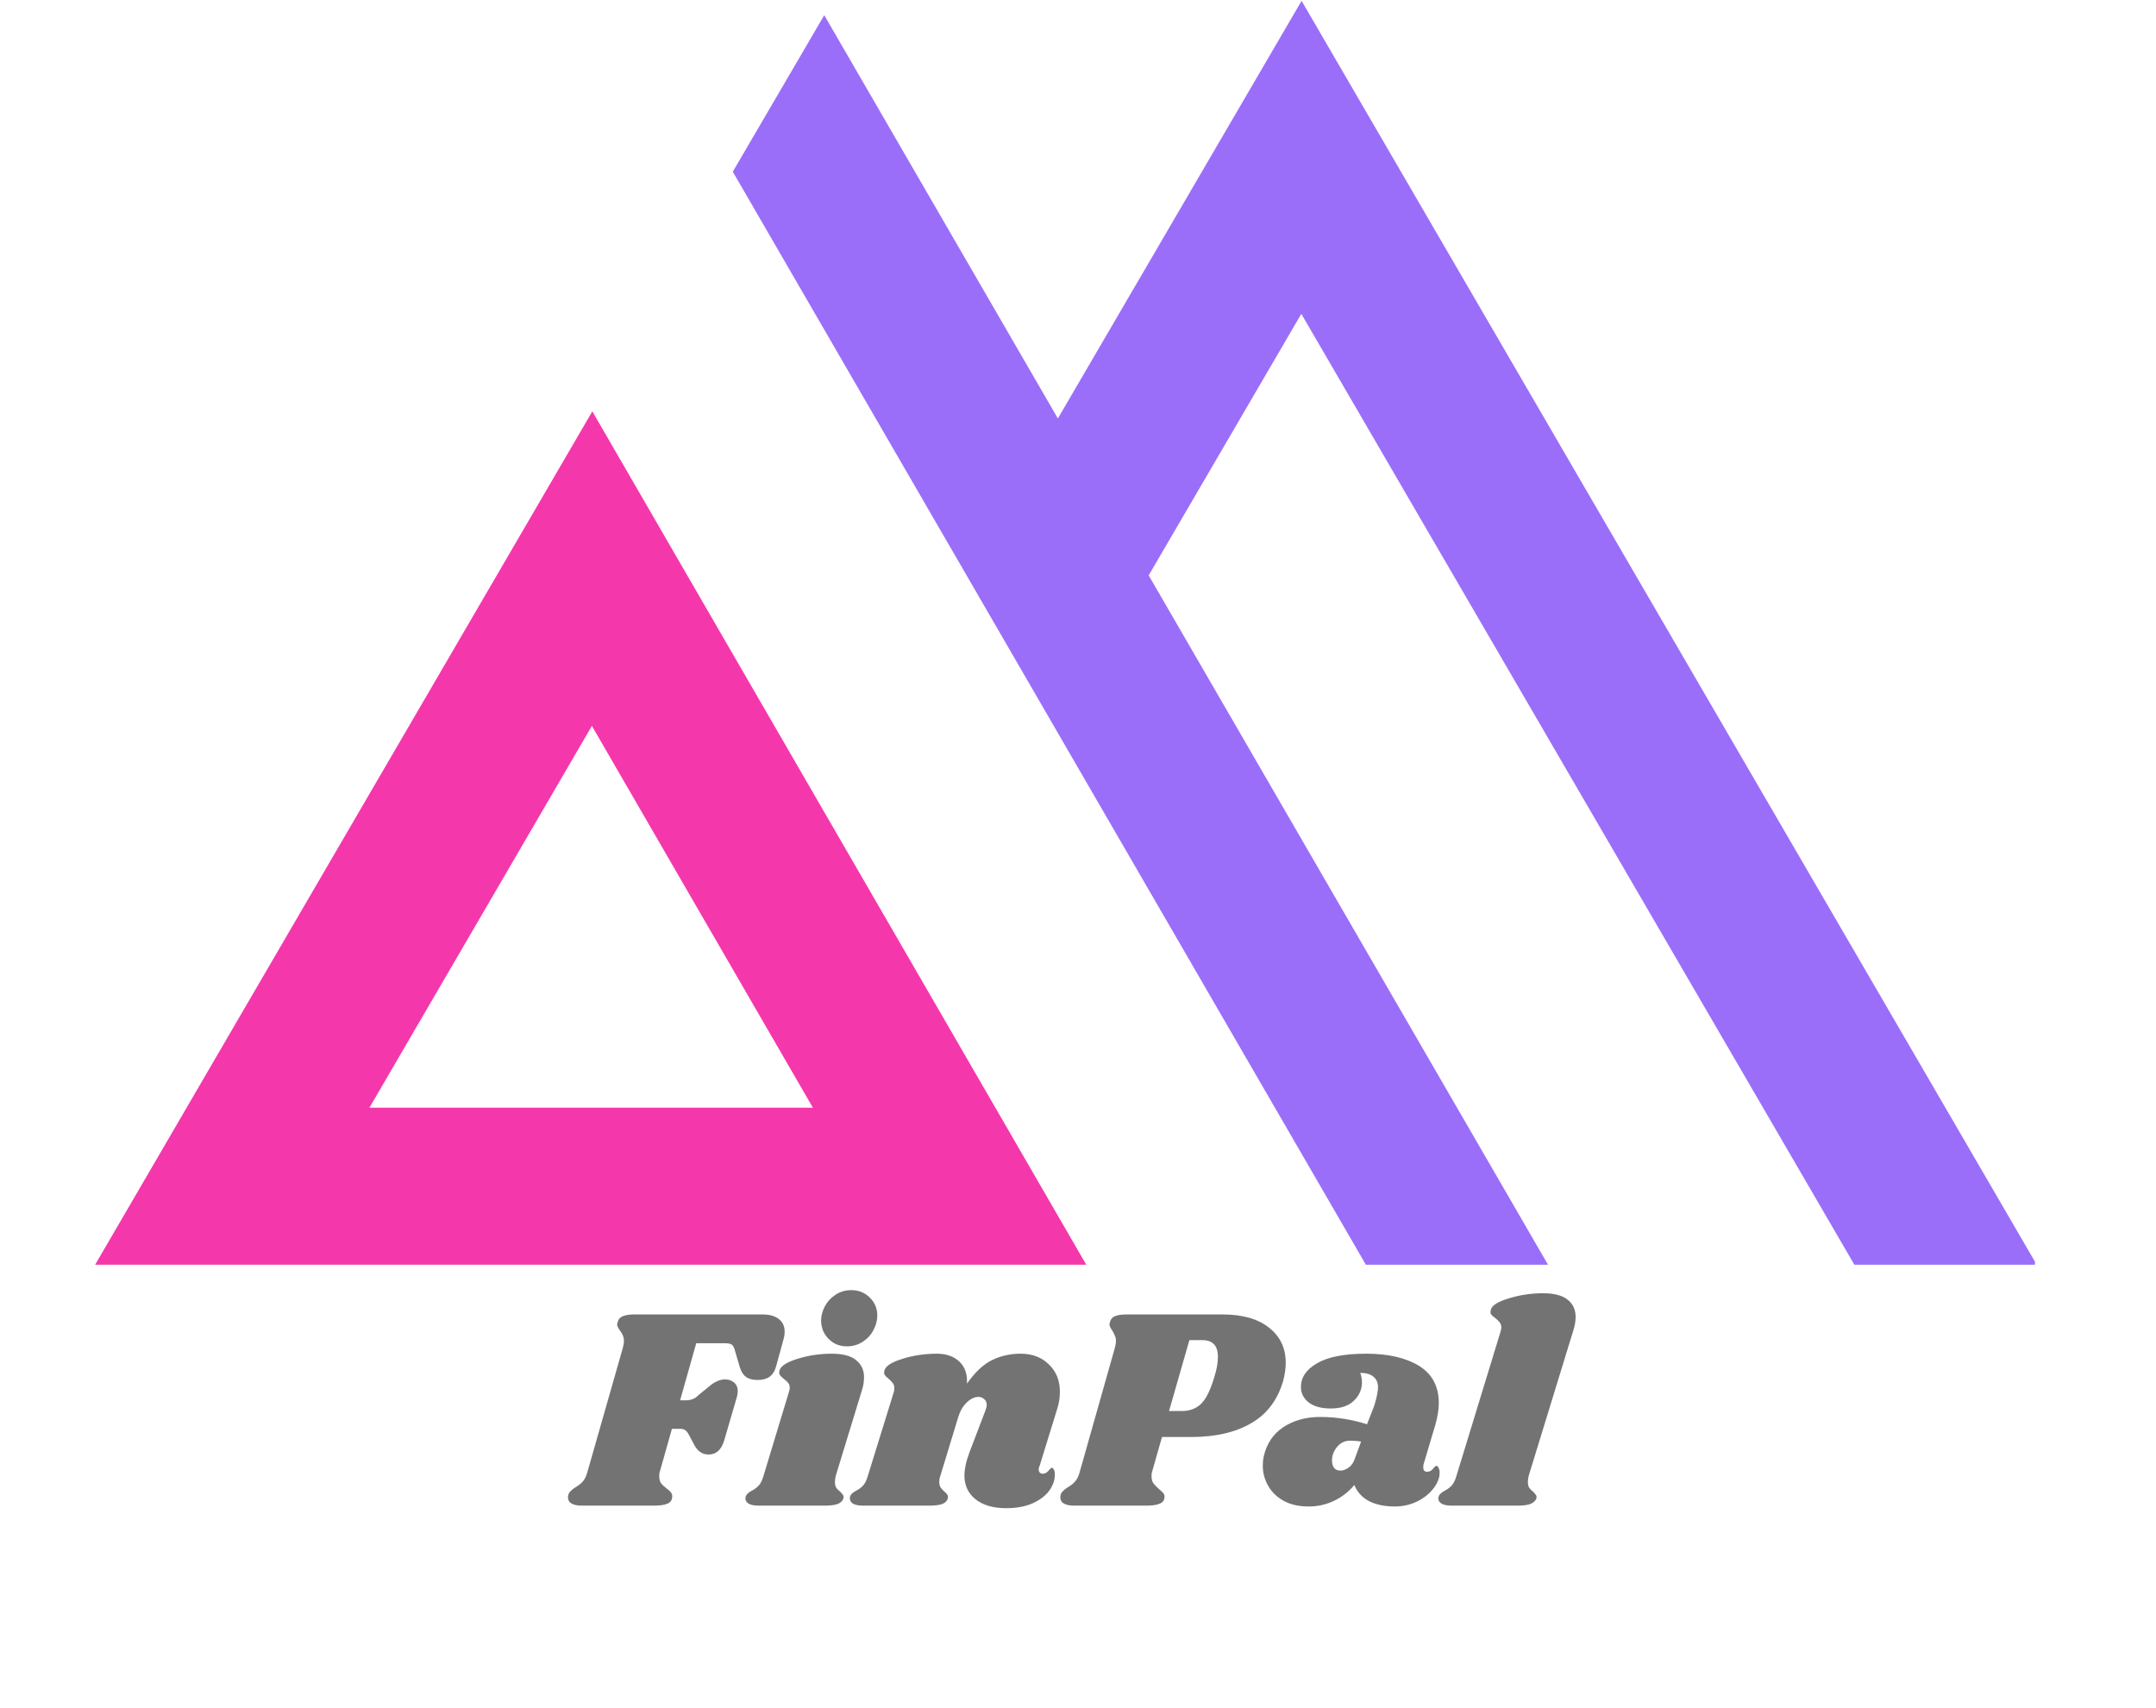 <svg xmlns="http://www.w3.org/2000/svg" xmlns:xlink="http://www.w3.org/1999/xlink" width="159" zoomAndPan="magnify" viewBox="0 0 119.25 94.5" height="126" preserveAspectRatio="xMidYMid meet" version="1.0"><defs><g/><clipPath id="5df3b8eaf2"><path d="M 40 0.047 L 112.555 0.047 L 112.555 70 L 40 70 Z M 40 0.047 " clip-rule="nonzero"/></clipPath><clipPath id="2e5b2e73cb"><path d="M 5.23 22 L 61 22 L 61 70 L 5.23 70 Z M 5.23 22 " clip-rule="nonzero"/></clipPath></defs><g clip-path="url(#5df3b8eaf2)"><path fill="#9a6ef9" d="M 40.531 9.5 L 45.59 0.84 L 58.512 23.152 L 71.992 0.047 L 112.652 69.969 L 102.566 69.969 L 71.977 17.363 L 63.535 31.832 L 85.621 69.969 L 75.547 69.969 Z M 40.531 9.5 " fill-opacity="1" fill-rule="nonzero"/></g><g clip-path="url(#2e5b2e73cb)"><path fill="#f537ac" d="M 5.262 69.969 L 60.082 69.969 L 32.762 22.758 Z M 20.434 61.281 L 32.738 40.16 L 44.961 61.281 Z M 20.434 61.281 " fill-opacity="1" fill-rule="nonzero"/></g><g fill="#737373" fill-opacity="1"><g transform="translate(31.806, 83.298)"><g><path d="M 10.359 -10.578 C 10.754 -10.578 11.055 -10.492 11.266 -10.328 C 11.484 -10.16 11.594 -9.926 11.594 -9.625 C 11.594 -9.477 11.57 -9.336 11.531 -9.203 L 11.125 -7.719 C 11.051 -7.445 10.926 -7.25 10.75 -7.125 C 10.582 -7.008 10.363 -6.953 10.094 -6.953 C 9.82 -6.953 9.609 -7.008 9.453 -7.125 C 9.297 -7.238 9.18 -7.422 9.109 -7.672 L 8.844 -8.578 C 8.801 -8.734 8.75 -8.836 8.688 -8.891 C 8.625 -8.953 8.492 -8.984 8.297 -8.984 L 6.703 -8.984 L 5.812 -5.828 L 6.125 -5.828 C 6.27 -5.828 6.395 -5.848 6.5 -5.891 C 6.613 -5.93 6.734 -6.016 6.859 -6.141 L 7.359 -6.547 C 7.535 -6.703 7.695 -6.812 7.844 -6.875 C 7.988 -6.945 8.141 -6.984 8.297 -6.984 C 8.492 -6.984 8.66 -6.926 8.797 -6.812 C 8.93 -6.695 9 -6.535 9 -6.328 C 9 -6.242 8.984 -6.141 8.953 -6.016 L 8.25 -3.609 C 8.094 -3.086 7.805 -2.828 7.391 -2.828 C 7.047 -2.828 6.781 -3.004 6.594 -3.359 L 6.312 -3.891 C 6.238 -4.035 6.164 -4.129 6.094 -4.172 C 6.031 -4.223 5.938 -4.25 5.812 -4.25 L 5.359 -4.25 L 4.688 -1.875 C 4.664 -1.812 4.656 -1.727 4.656 -1.625 C 4.656 -1.469 4.688 -1.344 4.75 -1.25 C 4.82 -1.156 4.926 -1.055 5.062 -0.953 C 5.188 -0.859 5.27 -0.781 5.312 -0.719 C 5.352 -0.664 5.375 -0.598 5.375 -0.516 C 5.375 -0.316 5.285 -0.18 5.109 -0.109 C 4.941 -0.035 4.695 0 4.375 0 L 0.375 0 C 0.102 0 -0.098 -0.047 -0.234 -0.141 C -0.367 -0.242 -0.414 -0.391 -0.375 -0.578 C -0.352 -0.672 -0.312 -0.742 -0.25 -0.797 C -0.195 -0.859 -0.113 -0.926 0 -1 C 0.176 -1.102 0.316 -1.211 0.422 -1.328 C 0.535 -1.453 0.625 -1.633 0.688 -1.875 L 2.641 -8.719 C 2.68 -8.863 2.703 -8.992 2.703 -9.109 C 2.703 -9.234 2.68 -9.336 2.641 -9.422 C 2.609 -9.504 2.555 -9.594 2.484 -9.688 C 2.379 -9.832 2.328 -9.945 2.328 -10.031 C 2.328 -10.062 2.344 -10.117 2.375 -10.203 C 2.414 -10.336 2.508 -10.43 2.656 -10.484 C 2.801 -10.547 3.02 -10.578 3.312 -10.578 Z M 10.359 -10.578 "/></g></g></g><g fill="#737373" fill-opacity="1"><g transform="translate(41.837, 83.298)"><g><path d="M 4.172 -8.406 C 4.785 -8.406 5.234 -8.285 5.516 -8.047 C 5.805 -7.816 5.953 -7.504 5.953 -7.109 C 5.953 -6.859 5.914 -6.625 5.844 -6.406 L 4.391 -1.656 C 4.359 -1.531 4.344 -1.414 4.344 -1.312 C 4.344 -1.176 4.367 -1.066 4.422 -0.984 C 4.473 -0.91 4.547 -0.836 4.641 -0.766 C 4.711 -0.691 4.766 -0.629 4.797 -0.578 C 4.828 -0.535 4.832 -0.473 4.812 -0.391 C 4.758 -0.254 4.656 -0.156 4.5 -0.094 C 4.344 -0.031 4.098 0 3.766 0 L 0.141 0 C -0.129 0 -0.328 -0.039 -0.453 -0.125 C -0.586 -0.219 -0.633 -0.344 -0.594 -0.5 C -0.551 -0.625 -0.438 -0.734 -0.25 -0.828 C -0.094 -0.91 0.035 -1.008 0.141 -1.125 C 0.242 -1.238 0.332 -1.426 0.406 -1.688 L 1.797 -6.281 C 1.828 -6.375 1.844 -6.453 1.844 -6.516 C 1.844 -6.629 1.816 -6.719 1.766 -6.781 C 1.711 -6.852 1.633 -6.926 1.531 -7 C 1.414 -7.094 1.336 -7.172 1.297 -7.234 C 1.254 -7.297 1.25 -7.379 1.281 -7.484 C 1.344 -7.723 1.676 -7.938 2.281 -8.125 C 2.883 -8.312 3.516 -8.406 4.172 -8.406 Z M 5.25 -11.922 C 5.656 -11.922 5.992 -11.785 6.266 -11.516 C 6.547 -11.242 6.688 -10.91 6.688 -10.516 C 6.688 -10.242 6.613 -9.973 6.469 -9.703 C 6.332 -9.441 6.133 -9.227 5.875 -9.062 C 5.613 -8.895 5.328 -8.812 5.016 -8.812 C 4.609 -8.812 4.27 -8.945 4 -9.219 C 3.727 -9.488 3.586 -9.828 3.578 -10.234 C 3.578 -10.492 3.645 -10.754 3.781 -11.016 C 3.914 -11.273 4.109 -11.488 4.359 -11.656 C 4.617 -11.832 4.914 -11.922 5.25 -11.922 Z M 5.25 -11.922 "/></g></g></g><g fill="#737373" fill-opacity="1"><g transform="translate(47.655, 83.298)"><g><path d="M 9.844 -2.188 C 9.812 -2.145 9.797 -2.082 9.797 -2 C 9.797 -1.926 9.816 -1.867 9.859 -1.828 C 9.898 -1.785 9.953 -1.766 10.016 -1.766 C 10.141 -1.766 10.242 -1.816 10.328 -1.922 C 10.422 -2.035 10.484 -2.094 10.516 -2.094 C 10.566 -2.094 10.609 -2.055 10.641 -1.984 C 10.672 -1.922 10.688 -1.844 10.688 -1.75 C 10.695 -1.438 10.598 -1.133 10.391 -0.844 C 10.18 -0.551 9.867 -0.312 9.453 -0.125 C 9.047 0.051 8.562 0.141 8 0.141 C 7.289 0.141 6.727 -0.02 6.312 -0.344 C 5.906 -0.664 5.695 -1.098 5.688 -1.641 C 5.688 -2.023 5.781 -2.461 5.969 -2.953 L 6.844 -5.25 C 6.895 -5.383 6.922 -5.492 6.922 -5.578 C 6.922 -5.711 6.875 -5.816 6.781 -5.891 C 6.695 -5.973 6.594 -6.016 6.469 -6.016 C 6.238 -6.016 6.016 -5.906 5.797 -5.688 C 5.586 -5.477 5.438 -5.211 5.344 -4.891 L 4.359 -1.656 C 4.316 -1.539 4.297 -1.426 4.297 -1.312 C 4.297 -1.188 4.32 -1.082 4.375 -1 C 4.426 -0.926 4.5 -0.848 4.594 -0.766 C 4.664 -0.703 4.719 -0.645 4.75 -0.594 C 4.781 -0.539 4.785 -0.473 4.766 -0.391 C 4.723 -0.254 4.625 -0.156 4.469 -0.094 C 4.312 -0.031 4.062 0 3.719 0 L 0.094 0 C -0.176 0 -0.375 -0.039 -0.5 -0.125 C -0.625 -0.219 -0.672 -0.344 -0.641 -0.5 C -0.598 -0.625 -0.484 -0.734 -0.297 -0.828 C -0.141 -0.91 -0.008 -1.008 0.094 -1.125 C 0.195 -1.238 0.285 -1.426 0.359 -1.688 L 1.781 -6.281 C 1.801 -6.332 1.812 -6.406 1.812 -6.5 C 1.812 -6.613 1.785 -6.703 1.734 -6.766 C 1.691 -6.828 1.617 -6.906 1.516 -7 C 1.398 -7.094 1.32 -7.172 1.281 -7.234 C 1.238 -7.297 1.234 -7.379 1.266 -7.484 C 1.328 -7.723 1.66 -7.938 2.266 -8.125 C 2.867 -8.312 3.5 -8.406 4.156 -8.406 C 4.688 -8.406 5.102 -8.258 5.406 -7.969 C 5.719 -7.676 5.859 -7.27 5.828 -6.75 C 6.266 -7.375 6.723 -7.805 7.203 -8.047 C 7.691 -8.285 8.223 -8.406 8.797 -8.406 C 9.441 -8.406 9.961 -8.207 10.359 -7.812 C 10.766 -7.426 10.969 -6.922 10.969 -6.297 C 10.969 -5.961 10.914 -5.641 10.812 -5.328 Z M 9.844 -2.188 "/></g></g></g><g fill="#737373" fill-opacity="1"><g transform="translate(59.036, 83.298)"><g><path d="M 8.562 -10.578 C 9.688 -10.578 10.551 -10.332 11.156 -9.844 C 11.77 -9.363 12.078 -8.719 12.078 -7.906 C 12.078 -7.594 12.031 -7.258 11.938 -6.906 C 11.633 -5.852 11.047 -5.07 10.172 -4.562 C 9.297 -4.051 8.191 -3.797 6.859 -3.797 L 5.234 -3.797 L 4.688 -1.875 C 4.664 -1.812 4.656 -1.727 4.656 -1.625 C 4.656 -1.469 4.688 -1.344 4.75 -1.25 C 4.82 -1.156 4.926 -1.047 5.062 -0.922 C 5.188 -0.816 5.27 -0.738 5.312 -0.688 C 5.352 -0.633 5.375 -0.57 5.375 -0.5 C 5.375 -0.312 5.285 -0.18 5.109 -0.109 C 4.941 -0.035 4.695 0 4.375 0 L 0.375 0 C 0.102 0 -0.098 -0.047 -0.234 -0.141 C -0.367 -0.242 -0.414 -0.391 -0.375 -0.578 C -0.352 -0.672 -0.312 -0.742 -0.25 -0.797 C -0.195 -0.859 -0.113 -0.926 0 -1 C 0.176 -1.102 0.316 -1.211 0.422 -1.328 C 0.535 -1.453 0.625 -1.633 0.688 -1.875 L 2.625 -8.719 C 2.664 -8.863 2.688 -9 2.688 -9.125 C 2.688 -9.238 2.664 -9.332 2.625 -9.406 C 2.594 -9.488 2.547 -9.582 2.484 -9.688 C 2.379 -9.832 2.328 -9.945 2.328 -10.031 C 2.328 -10.062 2.344 -10.117 2.375 -10.203 C 2.414 -10.336 2.504 -10.43 2.641 -10.484 C 2.785 -10.547 3.008 -10.578 3.312 -10.578 Z M 8.156 -7.203 C 8.27 -7.586 8.328 -7.93 8.328 -8.234 C 8.328 -8.848 8.039 -9.156 7.469 -9.156 L 6.75 -9.156 L 5.625 -5.234 L 6.328 -5.234 C 6.766 -5.234 7.125 -5.367 7.406 -5.641 C 7.688 -5.922 7.938 -6.441 8.156 -7.203 Z M 8.156 -7.203 "/></g></g></g><g fill="#737373" fill-opacity="1"><g transform="translate(69.893, 83.298)"><g><path d="M 5.672 -8.406 C 6.891 -8.406 7.863 -8.18 8.594 -7.734 C 9.32 -7.285 9.688 -6.598 9.688 -5.672 C 9.688 -5.328 9.625 -4.93 9.5 -4.484 L 8.844 -2.281 C 8.832 -2.238 8.828 -2.188 8.828 -2.125 C 8.828 -1.957 8.898 -1.875 9.047 -1.875 C 9.172 -1.875 9.273 -1.926 9.359 -2.031 C 9.453 -2.145 9.516 -2.203 9.547 -2.203 C 9.598 -2.203 9.641 -2.164 9.672 -2.094 C 9.711 -2.02 9.734 -1.938 9.734 -1.844 C 9.742 -1.562 9.633 -1.27 9.406 -0.969 C 9.188 -0.676 8.883 -0.43 8.5 -0.234 C 8.113 -0.047 7.695 0.047 7.25 0.047 C 6.695 0.047 6.223 -0.051 5.828 -0.25 C 5.441 -0.457 5.172 -0.754 5.016 -1.141 C 4.703 -0.766 4.328 -0.473 3.891 -0.266 C 3.453 -0.055 2.988 0.047 2.5 0.047 C 1.938 0.047 1.461 -0.062 1.078 -0.281 C 0.703 -0.5 0.422 -0.781 0.234 -1.125 C 0.047 -1.469 -0.047 -1.828 -0.047 -2.203 C -0.047 -2.379 -0.031 -2.547 0 -2.703 C 0.164 -3.43 0.531 -3.977 1.094 -4.344 C 1.664 -4.719 2.344 -4.906 3.125 -4.906 C 4.008 -4.906 4.875 -4.77 5.719 -4.5 L 6.125 -5.547 C 6.258 -5.992 6.328 -6.336 6.328 -6.578 C 6.316 -6.828 6.227 -7.016 6.062 -7.141 C 5.906 -7.273 5.664 -7.344 5.344 -7.344 C 5.406 -7.176 5.438 -7 5.438 -6.812 C 5.438 -6.426 5.285 -6.086 4.984 -5.797 C 4.691 -5.516 4.27 -5.375 3.719 -5.375 C 3.195 -5.375 2.789 -5.484 2.5 -5.703 C 2.207 -5.93 2.062 -6.219 2.062 -6.562 C 2.062 -7.094 2.359 -7.531 2.953 -7.875 C 3.547 -8.227 4.453 -8.406 5.672 -8.406 Z M 4.781 -3.594 C 4.488 -3.594 4.25 -3.477 4.062 -3.25 C 3.875 -3.02 3.781 -2.773 3.781 -2.516 C 3.781 -2.336 3.816 -2.195 3.891 -2.094 C 3.973 -1.988 4.094 -1.938 4.25 -1.938 C 4.383 -1.938 4.531 -1.988 4.688 -2.094 C 4.852 -2.207 4.973 -2.379 5.047 -2.609 L 5.391 -3.547 C 5.203 -3.578 5 -3.594 4.781 -3.594 Z M 4.781 -3.594 "/></g></g></g><g fill="#737373" fill-opacity="1"><g transform="translate(80.289, 83.298)"><g><path d="M 5.062 -11.75 C 5.676 -11.75 6.129 -11.629 6.422 -11.391 C 6.711 -11.16 6.859 -10.844 6.859 -10.438 C 6.859 -10.207 6.82 -9.977 6.75 -9.75 L 4.266 -1.656 C 4.234 -1.531 4.219 -1.414 4.219 -1.312 C 4.219 -1.176 4.242 -1.066 4.297 -0.984 C 4.348 -0.91 4.422 -0.836 4.516 -0.766 C 4.586 -0.691 4.641 -0.629 4.672 -0.578 C 4.703 -0.535 4.707 -0.473 4.688 -0.391 C 4.633 -0.254 4.523 -0.156 4.359 -0.094 C 4.203 -0.031 3.961 0 3.641 0 L 0.016 0 C -0.254 0 -0.453 -0.039 -0.578 -0.125 C -0.711 -0.219 -0.758 -0.344 -0.719 -0.5 C -0.676 -0.625 -0.562 -0.734 -0.375 -0.828 C -0.219 -0.91 -0.086 -1.008 0.016 -1.125 C 0.117 -1.238 0.207 -1.426 0.281 -1.688 L 2.703 -9.609 C 2.734 -9.703 2.75 -9.785 2.75 -9.859 C 2.75 -9.973 2.719 -10.066 2.656 -10.141 C 2.602 -10.211 2.531 -10.285 2.438 -10.359 C 2.32 -10.441 2.238 -10.516 2.188 -10.578 C 2.145 -10.641 2.141 -10.727 2.172 -10.844 C 2.234 -11.082 2.566 -11.289 3.172 -11.469 C 3.773 -11.656 4.406 -11.75 5.062 -11.75 Z M 5.062 -11.75 "/></g></g></g></svg>